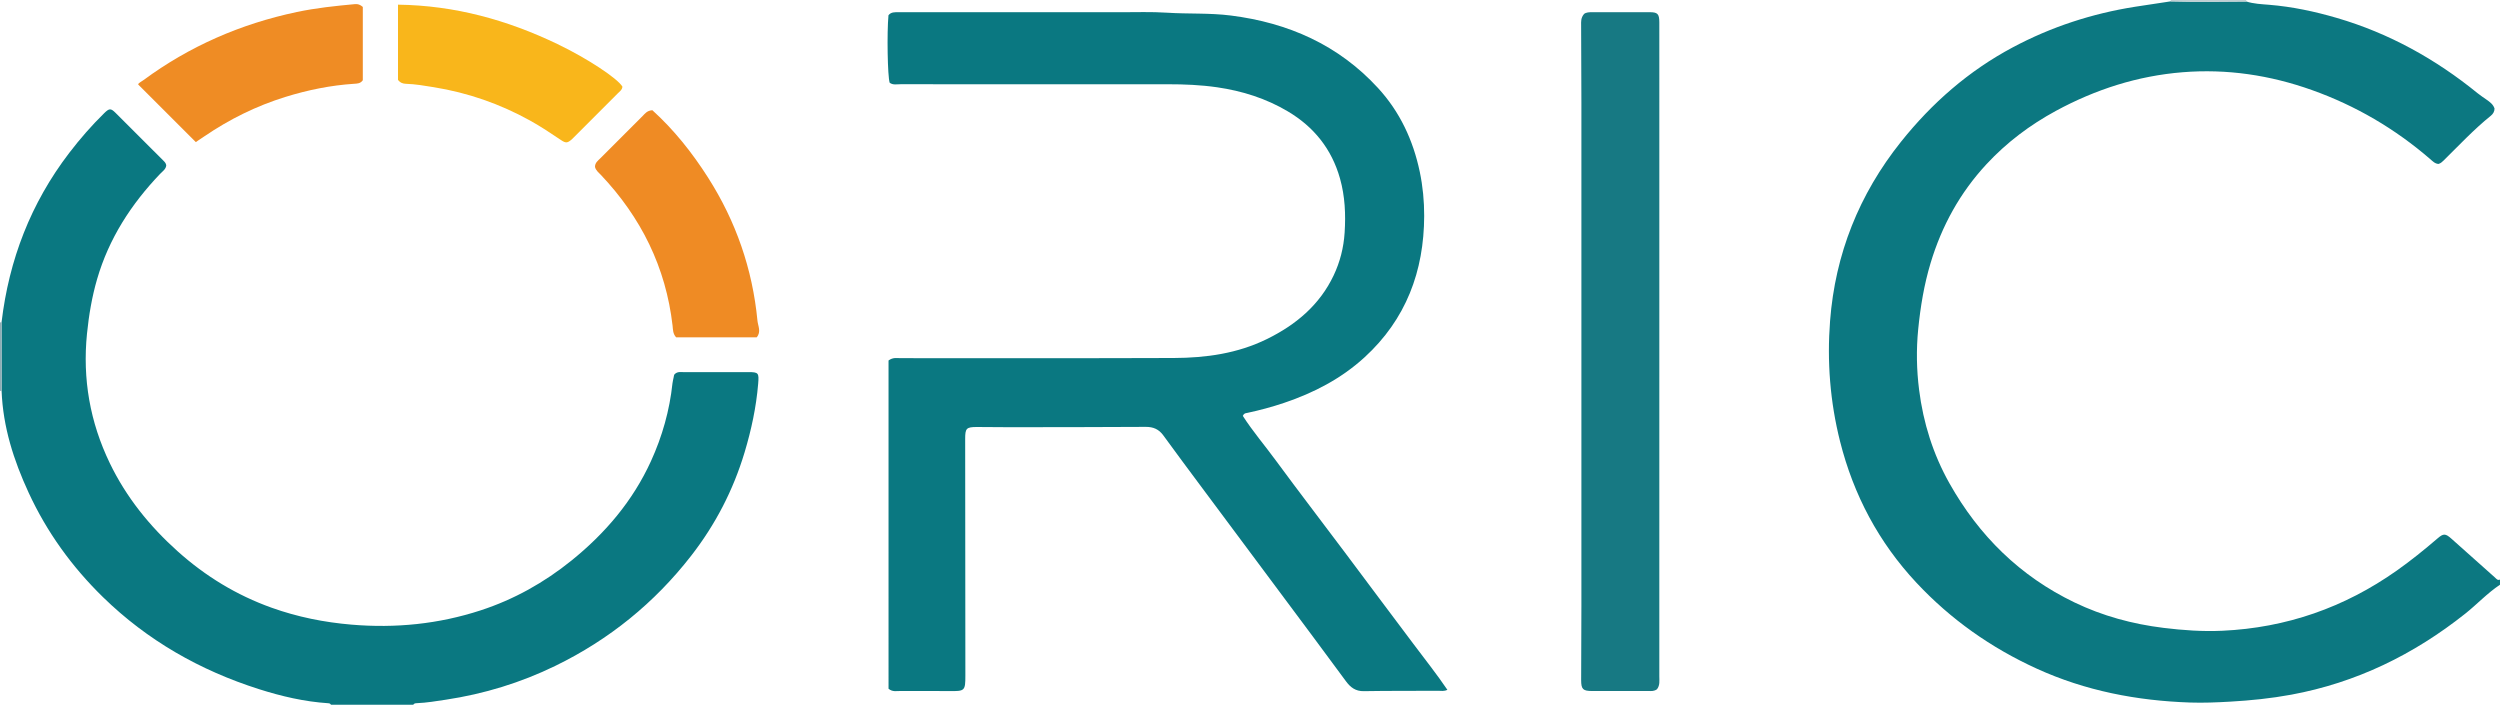 <?xml version="1.0" encoding="iso-8859-1"?>
<!-- Generator: Adobe Illustrator 27.0.0, SVG Export Plug-In . SVG Version: 6.00 Build 0)  -->
<svg version="1.1" id="Layer_1" xmlns="http://www.w3.org/2000/svg" xmlns:xlink="http://www.w3.org/1999/xlink" x="0px" y="0px"
	 viewBox="0 0 1458 411" style="enable-background:new 0 0 1458 411;" xml:space="preserve">
<g>
	<path style="fill:#0C7881;" d="M1310.045,0.878c4.322,1.365,8.844,1.55,13.286,1.912c13.471,1.097,26.589,3.893,39.515,7.672
		c30.419,8.892,57.553,23.955,82.075,43.894c1.674,1.361,3.502,2.532,5.264,3.784c1.907,1.354,3.828,2.692,4.628,5.165
		c0,1.722-0.862,3.155-2.177,4.214c-9.878,7.956-18.512,17.218-27.519,26.088c-0.834,0.822-1.693,1.609-2.95,2.002
		c-2.085-0.097-3.454-1.607-4.957-2.903c-20.481-17.666-43.401-31.11-68.913-40.2c-24.456-8.714-49.613-12.463-75.454-10.374
		c-26.158,2.114-50.706,9.995-73.772,22.489c-15.191,8.229-28.829,18.499-40.59,31.182c-15.413,16.622-26.05,35.956-32.564,57.626
		c-3.79,12.608-5.917,25.485-7.217,38.58c-1.175,11.839-0.954,23.623,0.524,35.337c2.431,19.271,8.156,37.589,17.729,54.572
		c17.223,30.556,41.143,54.152,72.908,69.424c16.434,7.901,33.811,12.606,51.906,14.834c11.412,1.405,22.834,2.209,34.327,1.679
		c37.317-1.721,71.159-13.543,101.653-35.053c8.301-5.855,16.187-12.239,23.891-18.851c3.396-2.915,4.552-2.893,8.07,0.245
		c8.445,7.533,16.889,15.068,25.341,22.594c0.832,0.741,1.526,1.886,2.951,1.21c0,1,0,2,0,3
		c-7.377,4.906-13.397,11.437-20.305,16.921c-30.059,23.863-63.545,40.22-101.449,47.216c-11.789,2.176-23.651,3.379-35.607,4.061
		c-7.808,0.446-15.601,0.776-23.417,0.512c-30.998-1.05-60.956-6.812-89.329-19.735c-26.661-12.143-50.211-28.727-70.211-50.124
		c-22.01-23.548-36.682-51.194-44.554-82.435c-5.822-23.104-7.65-46.637-5.823-70.299c3.009-38.975,16.927-73.819,41.36-104.436
		c18.08-22.656,39.467-41.347,65.108-55.029c22.469-11.99,46.342-19.764,71.475-23.726c6.888-1.086,13.787-2.095,20.681-3.139
		C1280.633,1.19,1295.339,1.016,1310.045,0.878z"/>
	<path style="fill:#0A7881;" d="M0.914,187.928c4.322-36.419,17.072-69.47,39.415-98.694c6.279-8.212,13.057-15.985,20.434-23.225
		c2.952-2.897,3.838-2.951,6.597-0.215c9.347,9.268,18.632,18.599,27.938,27.908c0.706,0.706,1.43,1.407,1.656,2.66
		c-0.136,2.255-2.09,3.482-3.547,5.005c-16.92,17.687-29.893,37.742-36.78,61.421c-3.02,10.383-4.802,20.987-5.891,31.763
		c-2.674,26.461,1.76,51.643,13.276,75.521c9.592,19.888,23.211,36.766,39.626,51.476c16.166,14.487,34.336,25.566,54.793,32.88
		c15.091,5.395,30.619,8.512,46.599,9.863c25.668,2.17,50.769-0.332,75.25-8.323c19.475-6.357,37.106-16.222,53.033-29.083
		c19.688-15.898,35.735-34.743,46.319-57.931c6.599-14.458,10.863-29.566,12.548-45.388c0.122-1.149,0.461-2.274,0.662-3.416
		c0.145-0.825,0.249-1.651,0.678-2.005c1.663-1.533,3.406-1.125,5.029-1.129c12.661-0.029,25.321-0.031,37.982-0.009
		c5.873,0.01,6.146,0.511,5.624,6.814c-1.129,13.623-3.987,26.876-7.907,39.953c-6.617,22.072-17.057,42.187-31.155,60.327
		c-21.38,27.511-47.833,48.928-79.163,64.191c-20.275,9.878-41.632,16.414-63.952,19.774c-5.584,0.841-11.151,1.787-16.807,2.017
		c-0.827,0.034-1.673,0.083-2.172,0.919c-16,0-32,0-48,0c-0.322-0.693-0.926-0.837-1.618-0.882
		c-13.82-0.912-27.187-4.025-40.345-8.213c-34.415-10.953-65.05-28.367-90.964-53.65c-18.124-17.683-32.759-37.941-43.406-60.996
		c-8.692-18.822-14.94-38.286-15.73-59.205C0.929,214.679,0.922,201.303,0.914,187.928z"/>
	<path style="fill:#BFCED2;" d="M1310.045,0.878c-14.706,0.138-29.412,0.312-44.117-0.089c0.022-0.263,0.046-0.526,0.072-0.789
		c14.667,0,29.333,0,44,0C1309.981,0.294,1309.996,0.587,1310.045,0.878z"/>
	<path style="fill:#8EADB5;" d="M0.937,228.055l-0.464-0.1L0,228c0-13.333,0-26.667,0-40c0.31,0.046,0.615,0.022,0.914-0.072
		C0.922,201.303,0.929,214.679,0.937,228.055z"/>
	<path style="fill:#0A7881;" d="M518.194,210.238c2.608-1.939,4.852-1.356,6.956-1.357c53.161-0.032,106.323,0.111,159.484-0.099
		c18.723-0.074,37.121-2.632,54.214-11.035c16.857-8.286,30.716-19.79,38.938-37.13c3.736-7.88,5.836-16.194,6.401-24.932
		c0.69-10.666,0.217-21.221-2.684-31.543c-4.821-17.153-15.148-30.101-30.418-39.17c-12.744-7.569-26.579-11.937-41.189-14.061
		c-9.566-1.391-19.182-1.781-28.835-1.776c-51.995,0.024-103.989,0.018-155.984-0.013c-2.104-0.001-4.351,0.565-6.222-0.877
		c-1.221-3.559-1.664-29.12-0.7-39.351c1.515-1.96,3.733-1.773,5.887-1.773c43.157-0.002,86.314-0.012,129.471,0.006
		c8.996,0.004,18.02-0.316,26.981,0.268c12.45,0.812,24.949,0.081,37.368,1.656c33.462,4.243,62.693,17.128,85.772,42.251
		c12.764,13.895,20.502,30.458,24.373,48.912c1.784,8.507,2.598,17.152,2.572,25.733c-0.096,32.224-10.614,60.31-34.767,82.426
		c-13.575,12.43-29.597,20.733-46.956,26.584c-7.083,2.387-14.289,4.32-21.597,5.875c-0.792,0.168-1.695,0.071-2.462,1.699
		c5.737,8.959,12.955,17.382,19.471,26.296c6.578,8.999,13.325,17.874,20.024,26.784c6.7,8.912,13.448,17.788,20.145,26.702
		c6.597,8.78,13.15,17.593,19.734,26.382c6.685,8.922,13.402,17.821,20.073,26.754c6.636,8.886,13.581,17.55,19.869,26.853
		c-2.011,0.965-3.681,0.551-5.289,0.56c-14.497,0.077-28.996-0.033-43.49,0.216c-4.806,0.082-7.774-2.238-10.362-5.751
		c-6.412-8.707-12.838-17.404-19.295-26.077c-21.462-28.825-42.947-57.632-64.407-86.458c-7.649-10.275-15.309-20.542-22.842-30.902
		c-2.597-3.572-5.827-4.971-10.228-4.944c-26.495,0.165-52.991,0.164-79.487,0.193c-6.331,0.007-12.661-0.134-18.992-0.121
		c-6.147,0.013-6.839,0.734-6.834,6.973c0.03,45.994,0.076,91.988,0.112,137.983c0.007,8.935-0.333,9.159-9.31,9.046
		c-9.495-0.119-18.993,0.014-28.489-0.049c-2.258-0.015-4.692,0.671-7.007-1.313C518.194,337.945,518.194,274.037,518.194,210.238z"
		/>
	<path style="fill:#177983;" d="M966.35,401.972c-1.771,1.271-3.311,1.026-4.79,1.028c-10.992,0.016-21.984,0.024-32.977,0.002
		c-5.401-0.011-6.455-0.987-6.455-6.392c0.001-14.323,0.141-28.647,0.143-42.97c0.014-98.119,0.015-196.239,0-294.358
		c-0.002-14.824-0.108-29.649-0.16-44.473c-0.008-2.158-0.236-4.366,1.711-6.661c1.16-0.991,3.124-1.056,5.154-1.05
		c10.99,0.033,21.979,0.039,32.969,0.017c4.75-0.01,5.749,0.913,5.765,5.9c0.036,10.995,0.011,21.989,0.011,32.984
		c0,116.111,0.002,232.221-0.008,348.332C967.712,396.958,968.159,399.692,966.35,401.972z"/>
	<path style="fill:#EF8B24;" d="M394.326,196.729c-1.967-2.115-1.828-4.586-2.084-6.812c-3.918-34.075-18.355-63.119-41.795-87.903
		c-1.347-1.424-3.021-2.658-3.445-4.696c-0.024-2.378,1.704-3.59,3.087-4.978c8.223-8.256,16.459-16.499,24.718-24.719
		c1.386-1.38,2.556-3.142,5.652-3.339c12.479,11.279,23.205,24.73,32.499,39.317c16.234,25.478,25.899,53.32,28.788,83.407
		c0.295,3.069,2.327,6.476-0.437,9.723C425.625,196.729,409.881,196.729,394.326,196.729z"/>
	<path style="fill:#EF8C24;" d="M114.189,82.857C102.806,71.481,91.906,60.586,80.57,49.256c0.159-0.871,1.769-1.552,3.085-2.523
		c26.883-19.823,56.788-32.815,89.418-39.719c11.238-2.378,22.62-3.568,34.028-4.618c1.529-0.141,2.947,0.292,4.488,1.642
		c0,14.127,0,28.538,0,42.74c-1.357,1.984-3.239,1.964-5.066,2.083c-13.649,0.893-26.947,3.602-39.999,7.641
		c-16.947,5.244-32.657,13.015-47.303,22.985C117.446,80.695,115.653,81.877,114.189,82.857z"/>
	<path style="fill:#F9B61B;" d="M232.112,2.723c33.193,0.445,63.73,8.944,92.915,22.931c17.398,8.339,35.052,19.998,37.964,24.865
		c-0.109,1.863-1.604,2.825-2.747,3.975c-8.452,8.495-16.935,16.958-25.408,25.431c-0.471,0.471-0.919,0.969-1.424,1.4
		c-2.477,2.112-3.403,2.256-6.171,0.402c-5.936-3.975-11.859-7.952-18.121-11.423c-17.576-9.742-36.257-16.23-56.091-19.441
		c-5.406-0.875-10.798-1.82-16.287-1.991c-1.736-0.054-3.277-0.531-4.628-2.279C232.112,32.48,232.112,18.057,232.112,2.723z"/>
</g>
</svg>
